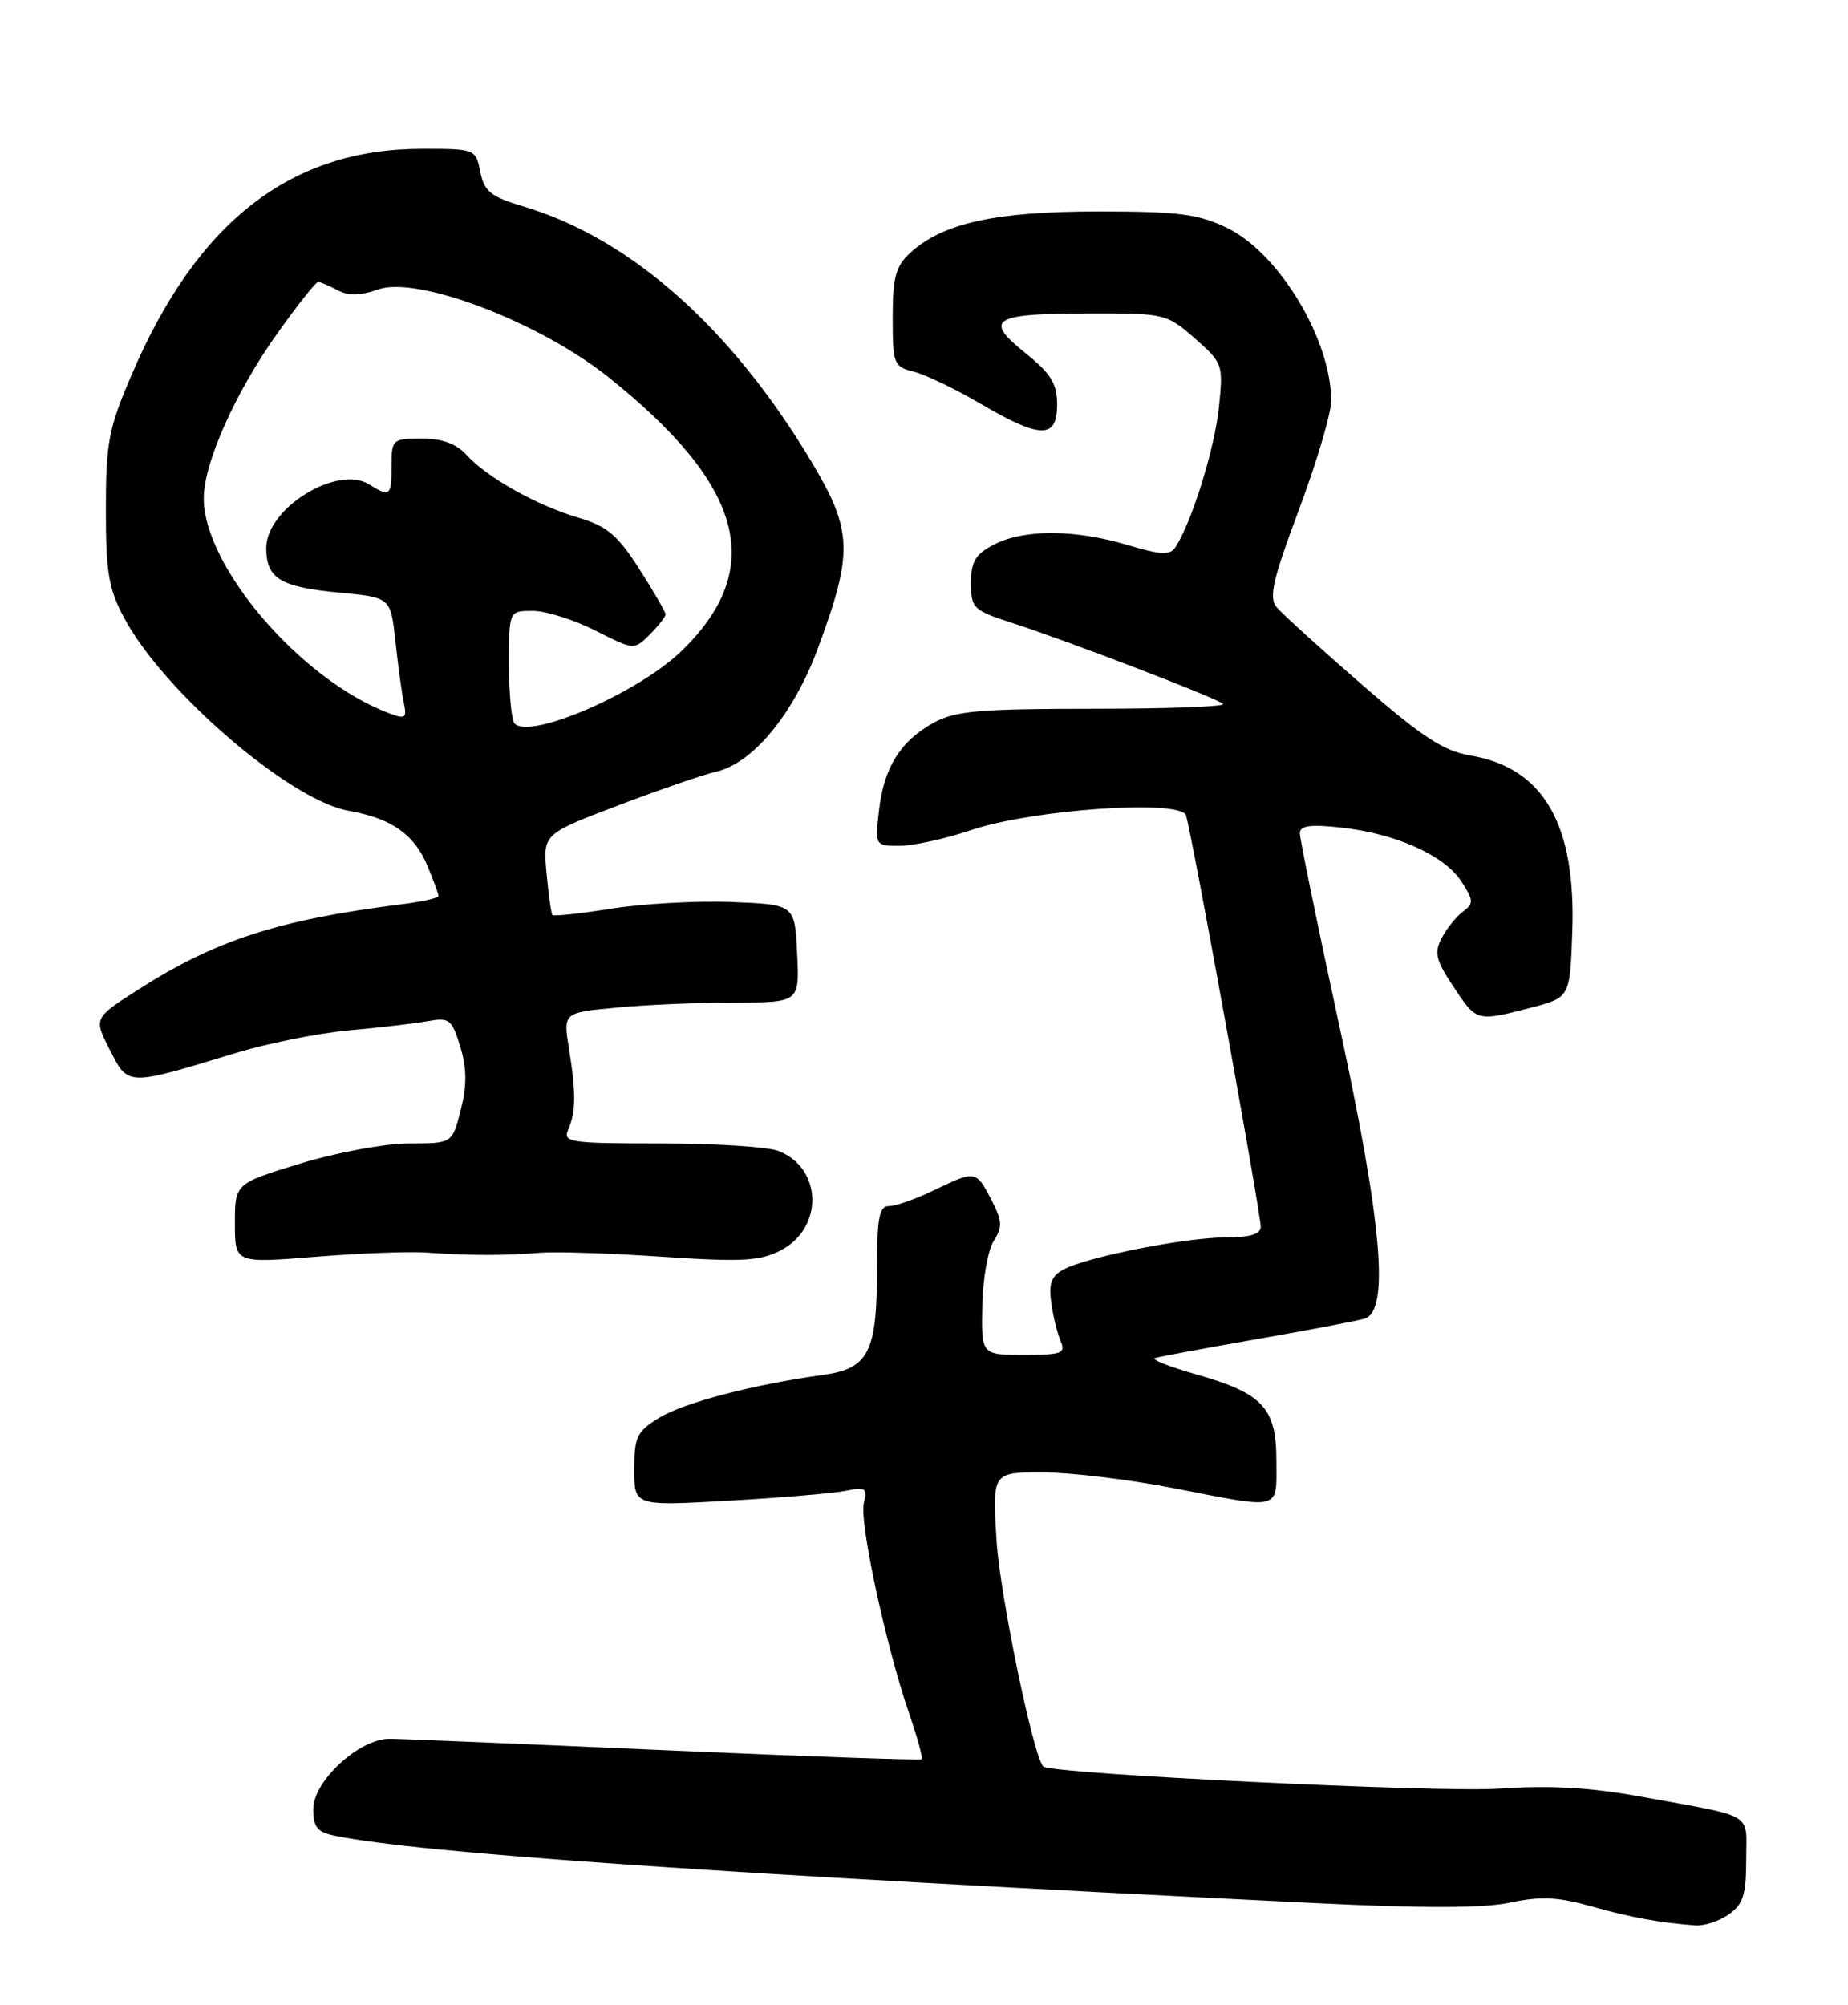 <?xml version="1.0" encoding="UTF-8" standalone="no"?>
<!DOCTYPE svg PUBLIC "-//W3C//DTD SVG 1.1//EN" "http://www.w3.org/Graphics/SVG/1.1/DTD/svg11.dtd" >
<svg xmlns="http://www.w3.org/2000/svg" xmlns:xlink="http://www.w3.org/1999/xlink" version="1.1" viewBox="0 0 236 256">
 <g >
 <path fill="currentColor"
d=" M 220.78 244.44 C 222.61 243.16 223.00 241.93 223.00 237.46 C 223.00 231.30 224.34 232.10 209.50 229.40 C 203.07 228.23 197.89 227.94 191.37 228.39 C 183.82 228.91 134.16 226.50 133.23 225.56 C 131.97 224.31 127.71 203.69 127.27 196.75 C 126.72 188.00 126.72 188.00 133.11 188.00 C 136.63 188.00 144.13 188.90 149.79 190.00 C 163.84 192.73 163.00 192.95 163.00 186.54 C 163.00 179.75 161.29 177.91 152.68 175.47 C 149.28 174.50 146.95 173.57 147.50 173.40 C 148.05 173.23 153.90 172.15 160.50 170.99 C 167.10 169.84 173.29 168.66 174.25 168.38 C 177.48 167.43 176.51 156.22 171.00 130.80 C 168.25 118.12 166.00 107.14 166.00 106.42 C 166.00 105.42 167.27 105.23 171.25 105.67 C 178.24 106.43 184.43 109.20 186.61 112.53 C 188.19 114.95 188.22 115.37 186.86 116.37 C 186.02 116.99 184.79 118.50 184.14 119.73 C 183.12 121.64 183.34 122.56 185.61 125.98 C 188.58 130.47 188.55 130.47 195.50 128.67 C 200.50 127.37 200.50 127.37 200.79 118.95 C 201.27 105.23 197.11 98.03 187.78 96.47 C 184.34 95.89 181.61 94.11 173.88 87.38 C 168.59 82.78 163.70 78.34 163.02 77.52 C 162.01 76.30 162.54 74.00 165.89 65.06 C 168.15 59.03 170.00 52.78 170.00 51.17 C 170.00 43.37 163.34 32.31 156.70 29.10 C 153.03 27.32 150.52 27.00 140.22 27.00 C 127.13 27.00 120.36 28.49 116.25 32.28 C 114.38 34.00 114.00 35.40 114.00 40.57 C 114.00 46.49 114.13 46.82 116.70 47.46 C 118.18 47.83 122.03 49.68 125.25 51.57 C 132.90 56.05 135.00 56.07 135.00 51.67 C 135.00 48.97 134.22 47.71 130.90 45.04 C 125.56 40.75 126.74 40.03 139.22 40.02 C 148.73 40.00 149.00 40.06 152.59 43.21 C 156.17 46.36 156.23 46.52 155.65 52.10 C 155.10 57.31 152.22 66.59 150.14 69.83 C 149.43 70.93 148.35 70.89 143.96 69.58 C 137.24 67.58 130.75 67.56 126.95 69.53 C 124.56 70.76 124.00 71.70 124.00 74.45 C 124.00 77.66 124.28 77.93 129.25 79.54 C 136.43 81.86 155.34 89.11 156.20 89.88 C 156.59 90.22 149.16 90.50 139.70 90.50 C 125.13 90.50 122.00 90.77 119.26 92.27 C 115.00 94.60 112.86 98.02 112.25 103.51 C 111.74 107.99 111.75 108.00 114.90 108.00 C 116.64 108.00 120.75 107.10 124.03 105.99 C 131.86 103.35 150.71 102.05 151.45 104.10 C 152.11 105.91 161.00 154.86 161.00 156.65 C 161.00 157.58 159.63 158.00 156.57 158.00 C 151.45 158.00 138.82 160.49 135.83 162.09 C 134.27 162.93 133.90 163.90 134.25 166.34 C 134.49 168.08 135.04 170.29 135.45 171.25 C 136.13 172.80 135.58 173.00 130.77 173.00 C 125.32 173.00 125.32 173.00 125.44 166.75 C 125.51 163.31 126.17 159.57 126.91 158.44 C 128.05 156.68 128.00 155.90 126.60 153.19 C 124.65 149.43 124.58 149.42 119.24 152.00 C 116.96 153.10 114.40 154.00 113.55 154.00 C 112.28 154.00 112.00 155.44 112.00 161.95 C 112.00 172.68 110.95 174.75 105.11 175.56 C 96.14 176.80 87.38 179.09 84.21 181.02 C 81.33 182.77 81.00 183.46 81.00 187.64 C 81.00 192.30 81.00 192.30 93.02 191.62 C 99.63 191.25 106.35 190.68 107.96 190.36 C 110.55 189.84 110.81 190.01 110.32 191.90 C 109.70 194.24 113.13 210.16 116.11 218.82 C 117.15 221.85 117.87 224.46 117.71 224.63 C 117.54 224.79 102.80 224.27 84.95 223.48 C 67.10 222.69 51.28 222.03 49.78 222.02 C 45.89 221.99 40.00 227.41 40.00 231.02 C 40.00 233.29 40.53 233.95 42.75 234.40 C 53.72 236.64 91.93 239.27 167.74 242.99 C 181.72 243.68 189.49 243.66 192.88 242.93 C 196.73 242.11 198.93 242.21 203.14 243.39 C 208.22 244.83 211.96 245.51 216.53 245.85 C 217.64 245.93 219.56 245.30 220.78 244.44 Z  M 54.50 159.94 C 59.77 160.33 64.70 160.33 69.00 159.96 C 70.92 159.80 77.91 160.02 84.53 160.47 C 94.76 161.15 97.04 161.03 99.70 159.66 C 105.23 156.80 105.03 149.10 99.37 146.95 C 98.00 146.43 91.23 146.00 84.33 146.00 C 72.76 146.00 71.85 145.86 72.56 144.25 C 73.55 141.99 73.58 139.58 72.66 133.90 C 71.92 129.30 71.92 129.30 78.71 128.66 C 82.44 128.30 89.23 128.01 93.80 128.01 C 102.10 128.00 102.10 128.00 101.80 121.75 C 101.50 115.50 101.50 115.50 93.50 115.18 C 89.10 115.00 82.20 115.38 78.17 116.01 C 74.14 116.65 70.71 117.02 70.55 116.84 C 70.39 116.65 70.05 114.25 69.80 111.50 C 69.34 106.50 69.34 106.50 78.92 102.85 C 84.19 100.85 89.84 98.90 91.48 98.53 C 96.14 97.46 101.33 91.18 104.41 82.88 C 108.99 70.55 108.90 67.78 103.65 59.00 C 93.40 41.84 80.50 30.42 66.81 26.35 C 62.67 25.12 61.84 24.45 61.34 21.95 C 60.76 19.03 60.68 19.00 53.91 19.00 C 37.16 19.00 25.24 28.24 16.87 47.71 C 13.86 54.72 13.52 56.46 13.52 65.00 C 13.51 73.05 13.86 75.17 15.85 78.89 C 20.87 88.31 37.03 102.21 44.50 103.52 C 49.97 104.48 52.91 106.53 54.58 110.55 C 55.36 112.41 56.00 114.15 56.00 114.41 C 56.00 114.67 53.86 115.15 51.25 115.47 C 35.55 117.45 27.51 120.05 17.65 126.36 C 11.96 130.00 11.96 130.00 14.03 134.07 C 16.40 138.71 16.15 138.70 30.00 134.49 C 34.12 133.23 40.65 131.92 44.50 131.57 C 48.35 131.23 52.88 130.70 54.56 130.40 C 57.39 129.89 57.70 130.13 58.77 133.62 C 59.62 136.39 59.64 138.53 58.85 141.69 C 57.76 146.00 57.76 146.00 52.28 146.00 C 49.24 146.00 43.04 147.14 38.39 148.56 C 30.00 151.12 30.00 151.12 30.00 156.21 C 30.00 161.30 30.00 161.30 40.25 160.48 C 45.89 160.02 52.30 159.78 54.50 159.94 Z  M 65.72 92.39 C 65.32 91.99 65.00 88.59 65.00 84.83 C 65.00 78.00 65.00 78.00 68.03 78.00 C 69.70 78.00 73.30 79.13 76.02 80.51 C 80.98 83.02 80.98 83.02 82.99 81.01 C 84.09 79.91 85.00 78.75 85.00 78.45 C 85.00 78.15 83.49 75.54 81.64 72.65 C 78.87 68.32 77.51 67.18 73.89 66.11 C 68.59 64.56 62.19 60.97 59.59 58.10 C 58.29 56.66 56.48 56.00 53.85 56.00 C 50.12 56.00 50.00 56.11 50.00 59.50 C 50.00 63.36 49.80 63.52 47.14 61.85 C 43.06 59.31 34.00 64.91 34.00 69.97 C 34.00 73.87 35.79 74.96 43.33 75.67 C 49.89 76.28 49.89 76.28 50.50 81.89 C 50.83 84.98 51.31 88.50 51.57 89.73 C 51.98 91.74 51.78 91.87 49.56 91.02 C 38.37 86.77 25.96 72.28 26.02 63.55 C 26.06 59.04 30.09 50.04 35.41 42.58 C 37.99 38.96 40.33 36.00 40.62 36.00 C 40.90 36.00 42.02 36.47 43.10 37.05 C 44.49 37.80 46.00 37.77 48.28 36.96 C 53.27 35.18 68.79 41.07 77.61 48.09 C 95.04 61.96 97.90 72.60 87.03 83.13 C 81.53 88.46 67.77 94.44 65.72 92.39 Z "/>
</g>
</svg>